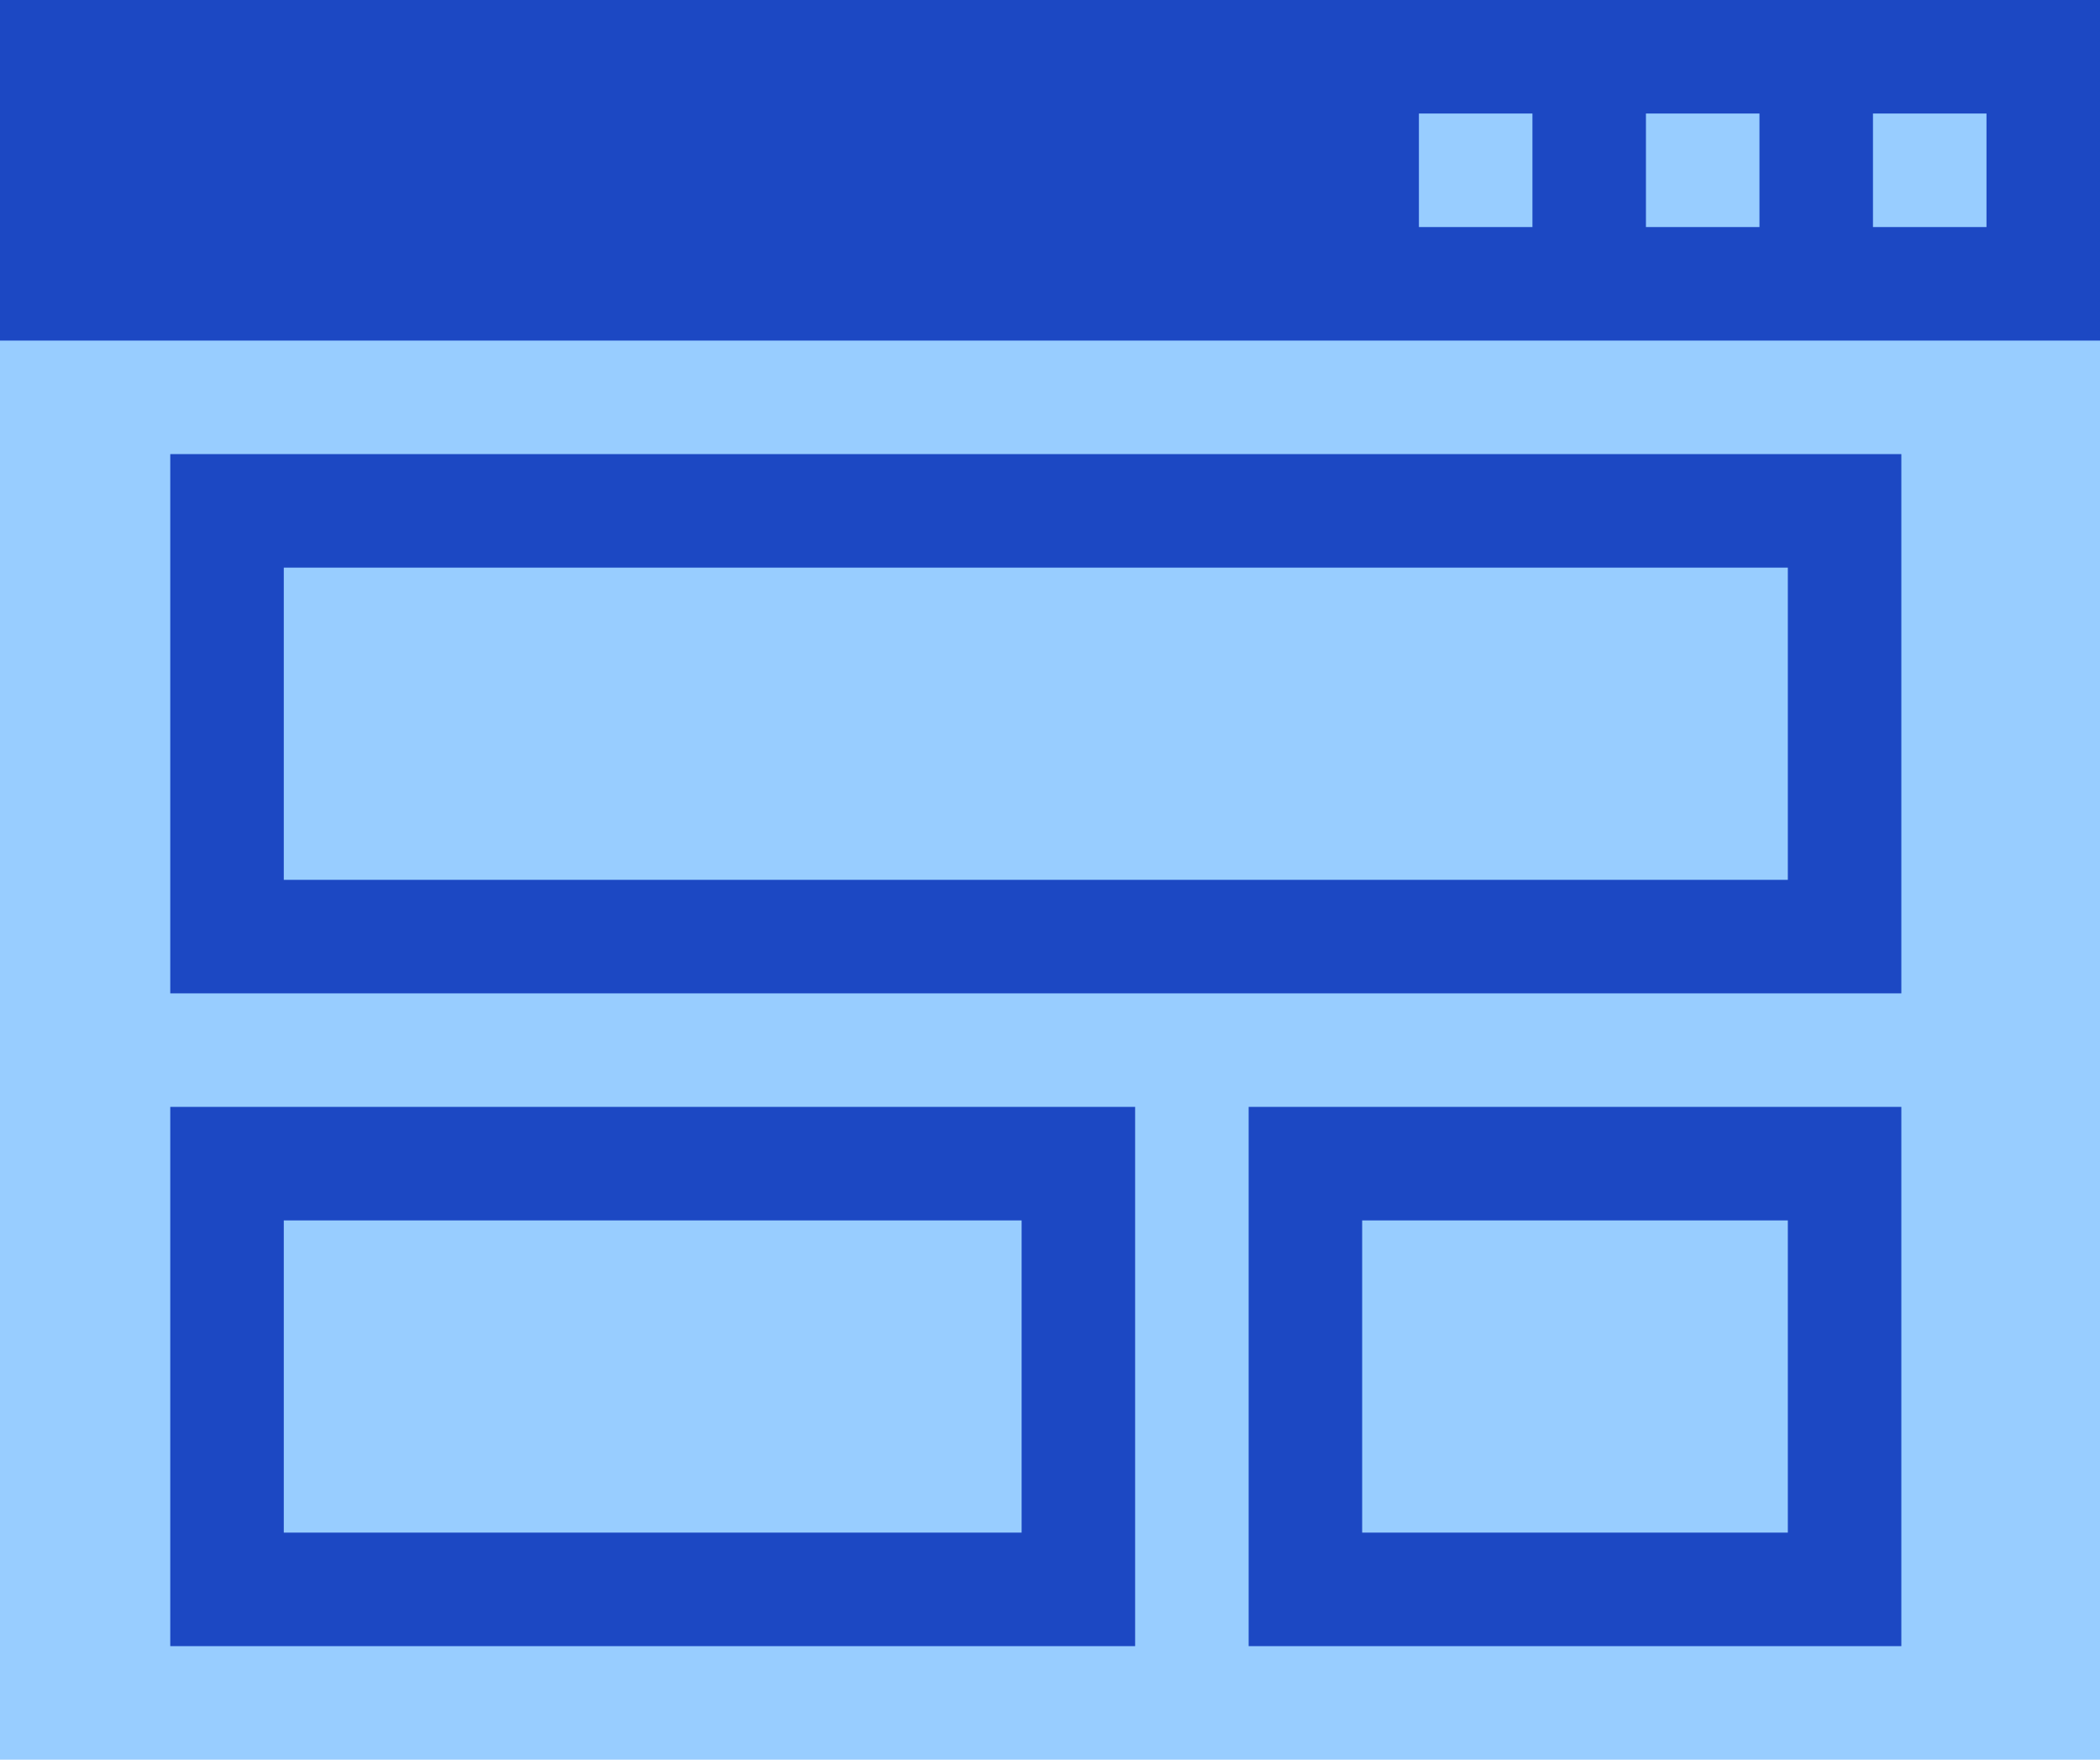 <svg width="74" height="62" viewBox="0 0 74 62" fill="none" xmlns="http://www.w3.org/2000/svg">
    <rect y="8" width="74" height="54" fill="#98CDFF"/>
    <rect width="74" height="12" fill="#1C48C3"/>
    <rect x="8" y="18" width="57" height="15" stroke="#1C48C3" stroke-width="4"/>
    <rect x="8" y="41" width="30" height="15" stroke="#1C48C3" stroke-width="4"/>
    <rect x="46" y="41" width="19" height="15" stroke="#1C48C3" stroke-width="4"/>
    <rect x="50" y="4" width="4" height="4" fill="#98CDFF"/>
    <rect x="58" y="4" width="4" height="4" fill="#98CDFF"/>
    <rect x="66" y="4" width="4" height="4" fill="#98CDFF"/>
</svg>
